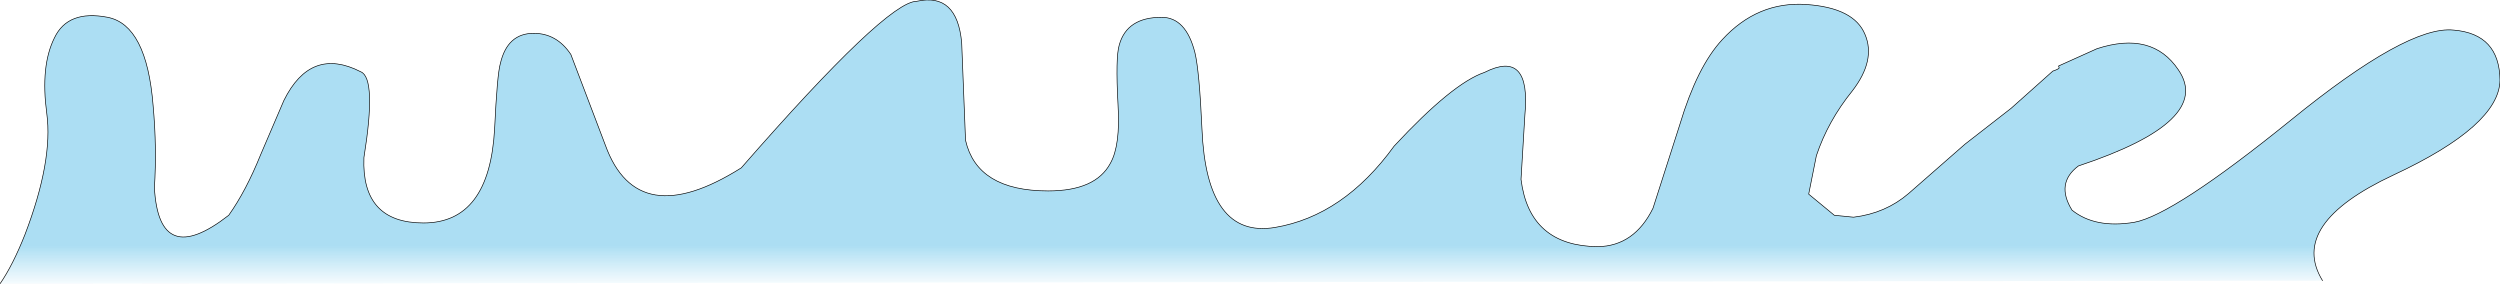 <?xml version="1.0" encoding="UTF-8" standalone="no"?>
<svg xmlns:ffdec="https://www.free-decompiler.com/flash" xmlns:xlink="http://www.w3.org/1999/xlink" ffdec:objectType="shape" height="22.15px" width="195.1px" xmlns="http://www.w3.org/2000/svg">
  <g transform="matrix(1.0, 0.0, 0.0, 1.0, 15.35, 10.05)">
    <path d="M-15.35 12.1 Q-14.35 10.65 -13.4 8.25 -11.2 2.5 -11.7 -1.2 -12.2 -4.9 -11.1 -7.1 -10.05 -9.3 -6.95 -8.7 -3.9 -8.1 -3.4 -1.8 -3.1 1.5 -3.3 4.6 -2.95 11.0 2.5 6.75 3.85 4.85 5.0 2.0 L6.8 -2.2 Q8.9 -6.45 12.8 -4.45 14.05 -3.95 13.05 2.25 12.85 7.35 17.7 7.35 22.85 7.35 23.25 0.0 23.45 -4.25 23.7 -5.1 24.25 -7.45 26.3 -7.45 28.1 -7.45 29.2 -5.8 L31.9 1.3 Q34.4 8.15 42.5 3.05 53.85 -9.95 56.2 -9.95 59.35 -10.65 59.7 -6.7 L60.0 0.9 Q60.9 4.85 66.45 4.85 70.15 4.85 71.3 2.7 72.1 1.3 71.9 -1.9 71.7 -5.6 72.0 -6.55 72.6 -8.7 75.3 -8.7 77.2 -8.7 77.9 -5.95 78.25 -4.5 78.45 0.0 78.8 8.6 84.15 7.7 89.5 6.8 93.45 1.35 98.0 -3.55 100.5 -4.4 104.15 -6.25 103.65 -1.05 L103.35 3.95 Q104.0 9.15 109.35 9.2 112.2 9.15 113.65 6.2 L115.75 -0.35 Q117.1 -4.85 119.05 -6.95 121.8 -9.95 125.6 -9.7 129.35 -9.45 130.2 -7.35 131.05 -5.35 129.2 -2.95 127.3 -0.6 126.4 2.1 L125.8 5.1 127.8 6.75 129.3 6.9 Q131.8 6.6 133.6 5.05 L138.0 1.2 141.6 -1.6 144.85 -4.5 Q145.3 -4.65 145.35 -4.75 L145.3 -4.9 148.3 -6.25 Q152.6 -7.65 154.65 -4.6 157.4 -0.6 146.85 2.9 145.05 4.25 146.35 6.35 148.15 7.8 151.2 7.3 154.25 6.75 163.4 -0.65 172.55 -8.1 176.15 -7.7 179.7 -7.4 179.75 -3.8 179.7 -0.25 171.45 3.6 163.2 7.45 165.9 11.85 L-15.35 12.1" fill="url(#gradient0)" fill-rule="evenodd" stroke="none"/>
    <path d="M-15.35 12.1 Q-14.35 10.65 -13.4 8.25 -11.2 2.5 -11.7 -1.2 -12.2 -4.9 -11.1 -7.1 -10.05 -9.3 -6.95 -8.7 -3.9 -8.1 -3.4 -1.8 -3.1 1.5 -3.3 4.6 -2.95 11.0 2.5 6.75 3.85 4.85 5.0 2.0 L6.8 -2.2 Q8.9 -6.45 12.8 -4.45 14.05 -3.95 13.05 2.25 12.85 7.35 17.7 7.35 22.85 7.35 23.25 0.0 23.45 -4.25 23.7 -5.1 24.25 -7.45 26.3 -7.45 28.1 -7.45 29.2 -5.8 L31.9 1.3 Q34.4 8.15 42.5 3.05 53.85 -9.95 56.2 -9.95 59.35 -10.65 59.7 -6.7 L60.0 0.9 Q60.9 4.85 66.45 4.85 70.15 4.85 71.3 2.7 72.1 1.3 71.9 -1.9 71.7 -5.6 72.0 -6.55 72.6 -8.7 75.3 -8.7 77.2 -8.7 77.9 -5.95 78.25 -4.5 78.45 0.0 78.8 8.6 84.15 7.7 89.5 6.8 93.45 1.35 98.0 -3.55 100.5 -4.4 104.15 -6.25 103.65 -1.05 L103.35 3.95 Q104.0 9.15 109.35 9.2 112.2 9.15 113.65 6.2 L115.75 -0.35 Q117.1 -4.85 119.05 -6.95 121.8 -9.95 125.6 -9.7 129.35 -9.45 130.2 -7.35 131.05 -5.35 129.2 -2.95 127.3 -0.6 126.4 2.1 L125.8 5.1 127.8 6.75 129.3 6.9 Q131.8 6.6 133.6 5.05 L138.0 1.2 141.6 -1.6 144.85 -4.5 Q145.3 -4.65 145.35 -4.75 L145.3 -4.9 148.3 -6.25 Q152.6 -7.65 154.65 -4.6 157.4 -0.6 146.85 2.9 145.05 4.25 146.35 6.35 148.15 7.8 151.2 7.3 154.25 6.75 163.4 -0.65 172.55 -8.1 176.15 -7.7 179.7 -7.4 179.75 -3.8 179.7 -0.25 171.45 3.6 163.2 7.45 165.9 11.85" fill="none" stroke="#000000" stroke-linecap="round" stroke-linejoin="round" stroke-width="0.05"/>
  </g>
  <defs>
    <linearGradient gradientTransform="matrix(0.0, 0.011, -0.219, 0.0, 0.9, 6.1)" gradientUnits="userSpaceOnUse" id="gradient0" spreadMethod="pad" x1="-819.2" x2="819.2">
      <stop offset="0.667" stop-color="#97d6f0" stop-opacity="0.8"/>
      <stop offset="0.855" stop-color="#9cd8f1" stop-opacity="0.0"/>
    </linearGradient>
  </defs>
</svg>
